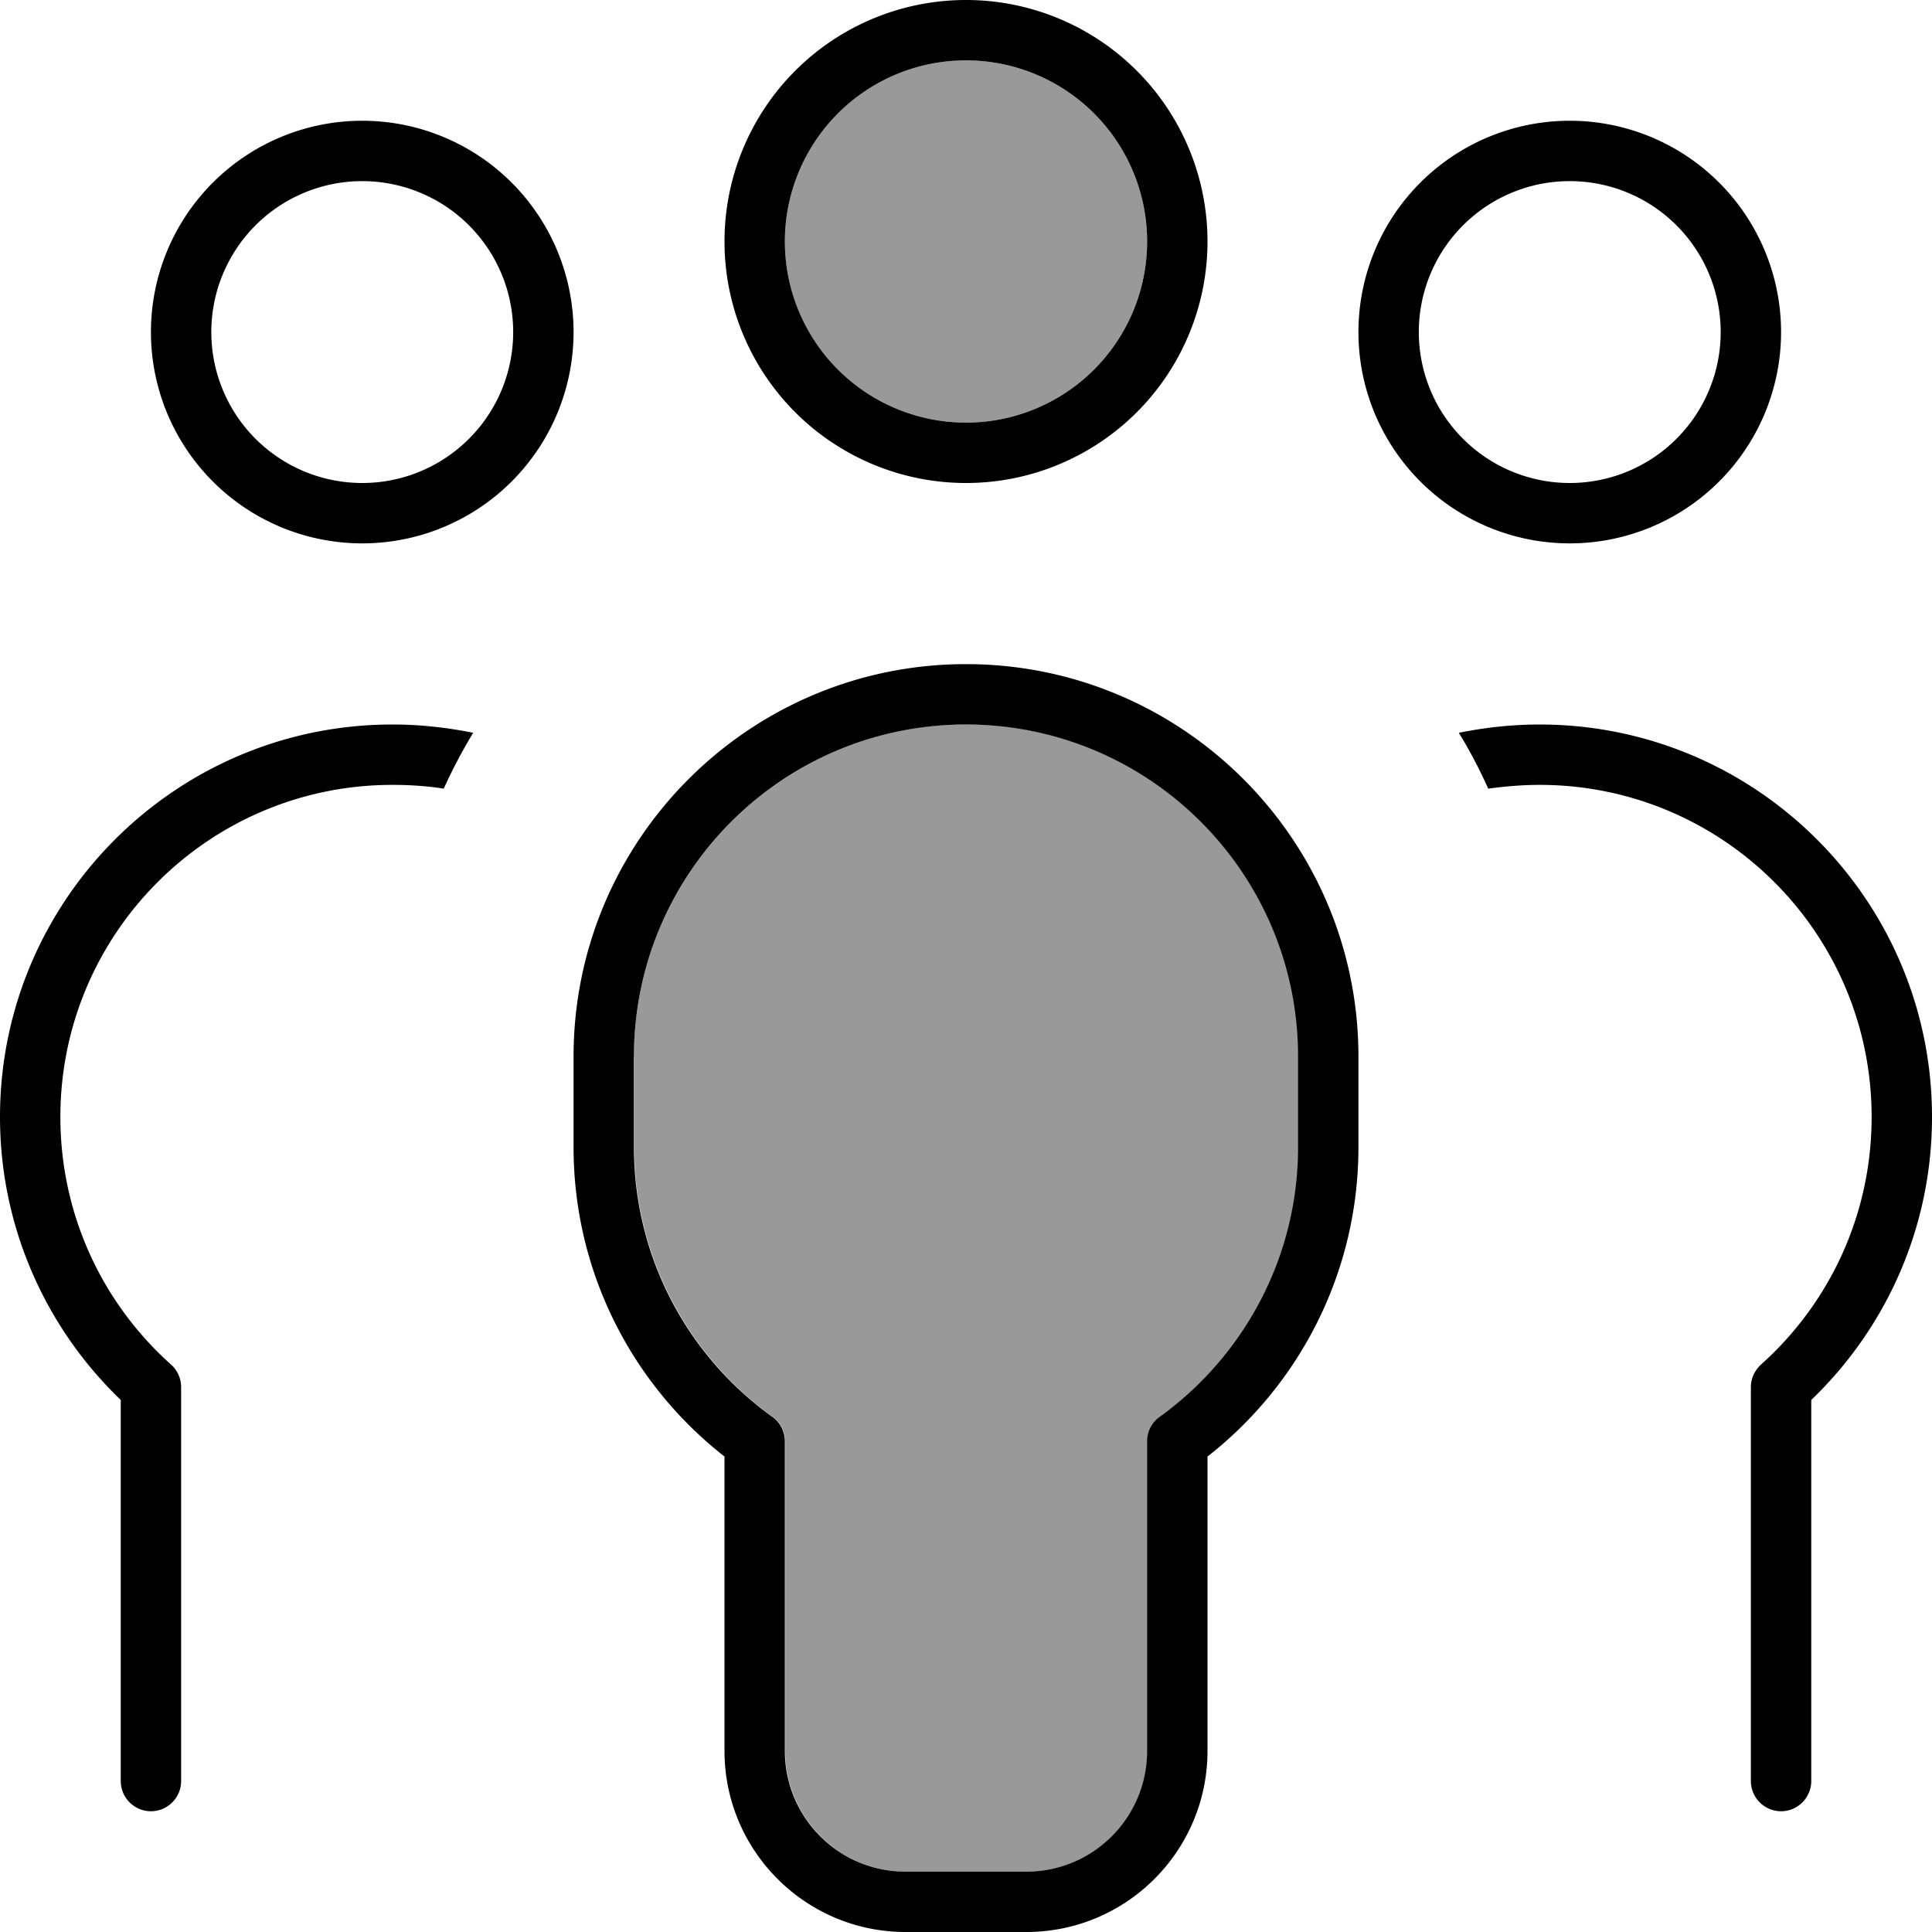 <svg xmlns="http://www.w3.org/2000/svg" viewBox="0 0 512 512"><!--! Font Awesome Pro 7.0.0 by @fontawesome - https://fontawesome.com License - https://fontawesome.com/license (Commercial License) Copyright 2025 Fonticons, Inc. --><path opacity=".4" fill="currentColor" d="M168 280c0-45.9 35.2-83.6 80.1-87.7 5.2-.4 10.7-.4 15.9 0 44.9 4 80.1 41.7 80.1 87.7l0 24c0 29.4-14.4 55.5-36.7 71.5-2.1 1.5-3.3 3.9-3.3 6.5l0 82c0 17.7-14.3 32-32 32l-32 0c-17.7 0-32-14.3-32-32l0-82c0-2.6-1.2-5-3.3-6.5-22.2-16-36.7-42.1-36.7-71.5l0-24zM304 64a48 48 0 1 1 -96 0 48 48 0 1 1 96 0z"/><path fill="currentColor" d="M304 64a48 48 0 1 0 -96 0 48 48 0 1 0 96 0zM192 64a64 64 0 1 1 128 0 64 64 0 1 1 -128 0zM96 128a40 40 0 1 0 0-80 40 40 0 1 0 0 80zm0-96a56 56 0 1 1 0 112 56 56 0 1 1 0-112zm320 96a40 40 0 1 0 0-80 40 40 0 1 0 0 80zm0-96a56 56 0 1 1 0 112 56 56 0 1 1 0-112zM16 296c0 26.1 11.3 49.5 29.3 65.6 1.7 1.5 2.7 3.7 2.7 6L48 472c0 4.4-3.6 8-8 8s-8-3.6-8-8l0-101c-19.7-18.9-32-45.6-32-75 0-57.4 46.6-104 104-104 7.3 0 14.5 .8 21.4 2.2-2.9 4.8-5.5 9.7-7.8 14.8-4.4-.7-9-1-13.6-1-48.6 0-88 39.4-88 88zm378.4-87c-2.3-5.1-4.9-10.1-7.8-14.8 6.9-1.4 14.1-2.2 21.4-2.2 57.4 0 104 46.6 104 104 0 29.5-12.3 56.1-32 75l0 101c0 4.4-3.6 8-8 8s-8-3.6-8-8l0-104.4c0-2.3 1-4.4 2.7-6 18-16.1 29.3-39.5 29.3-65.6 0-48.6-39.4-88-88-88-4.6 0-9.2 .4-13.6 1zM256 192c-48.6 0-88 39.4-88 88l0 24c0 29.4 14.4 55.5 36.7 71.5 2.1 1.5 3.3 3.9 3.3 6.5l0 82c0 17.7 14.3 32 32 32l32 0c17.7 0 32-14.3 32-32l0-82c0-2.6 1.2-5 3.3-6.5 22.2-16 36.7-42.1 36.7-71.5l0-24c0-48.6-39.4-88-88-88zM152 280c0-57.4 46.6-104 104-104s104 46.6 104 104l0 24c0 33.3-15.7 63-40 82l0 78c0 26.5-21.5 48-48 48l-32 0c-26.5 0-48-21.5-48-48l0-78c-24.3-19-40-48.7-40-82l0-24z"/></svg>
